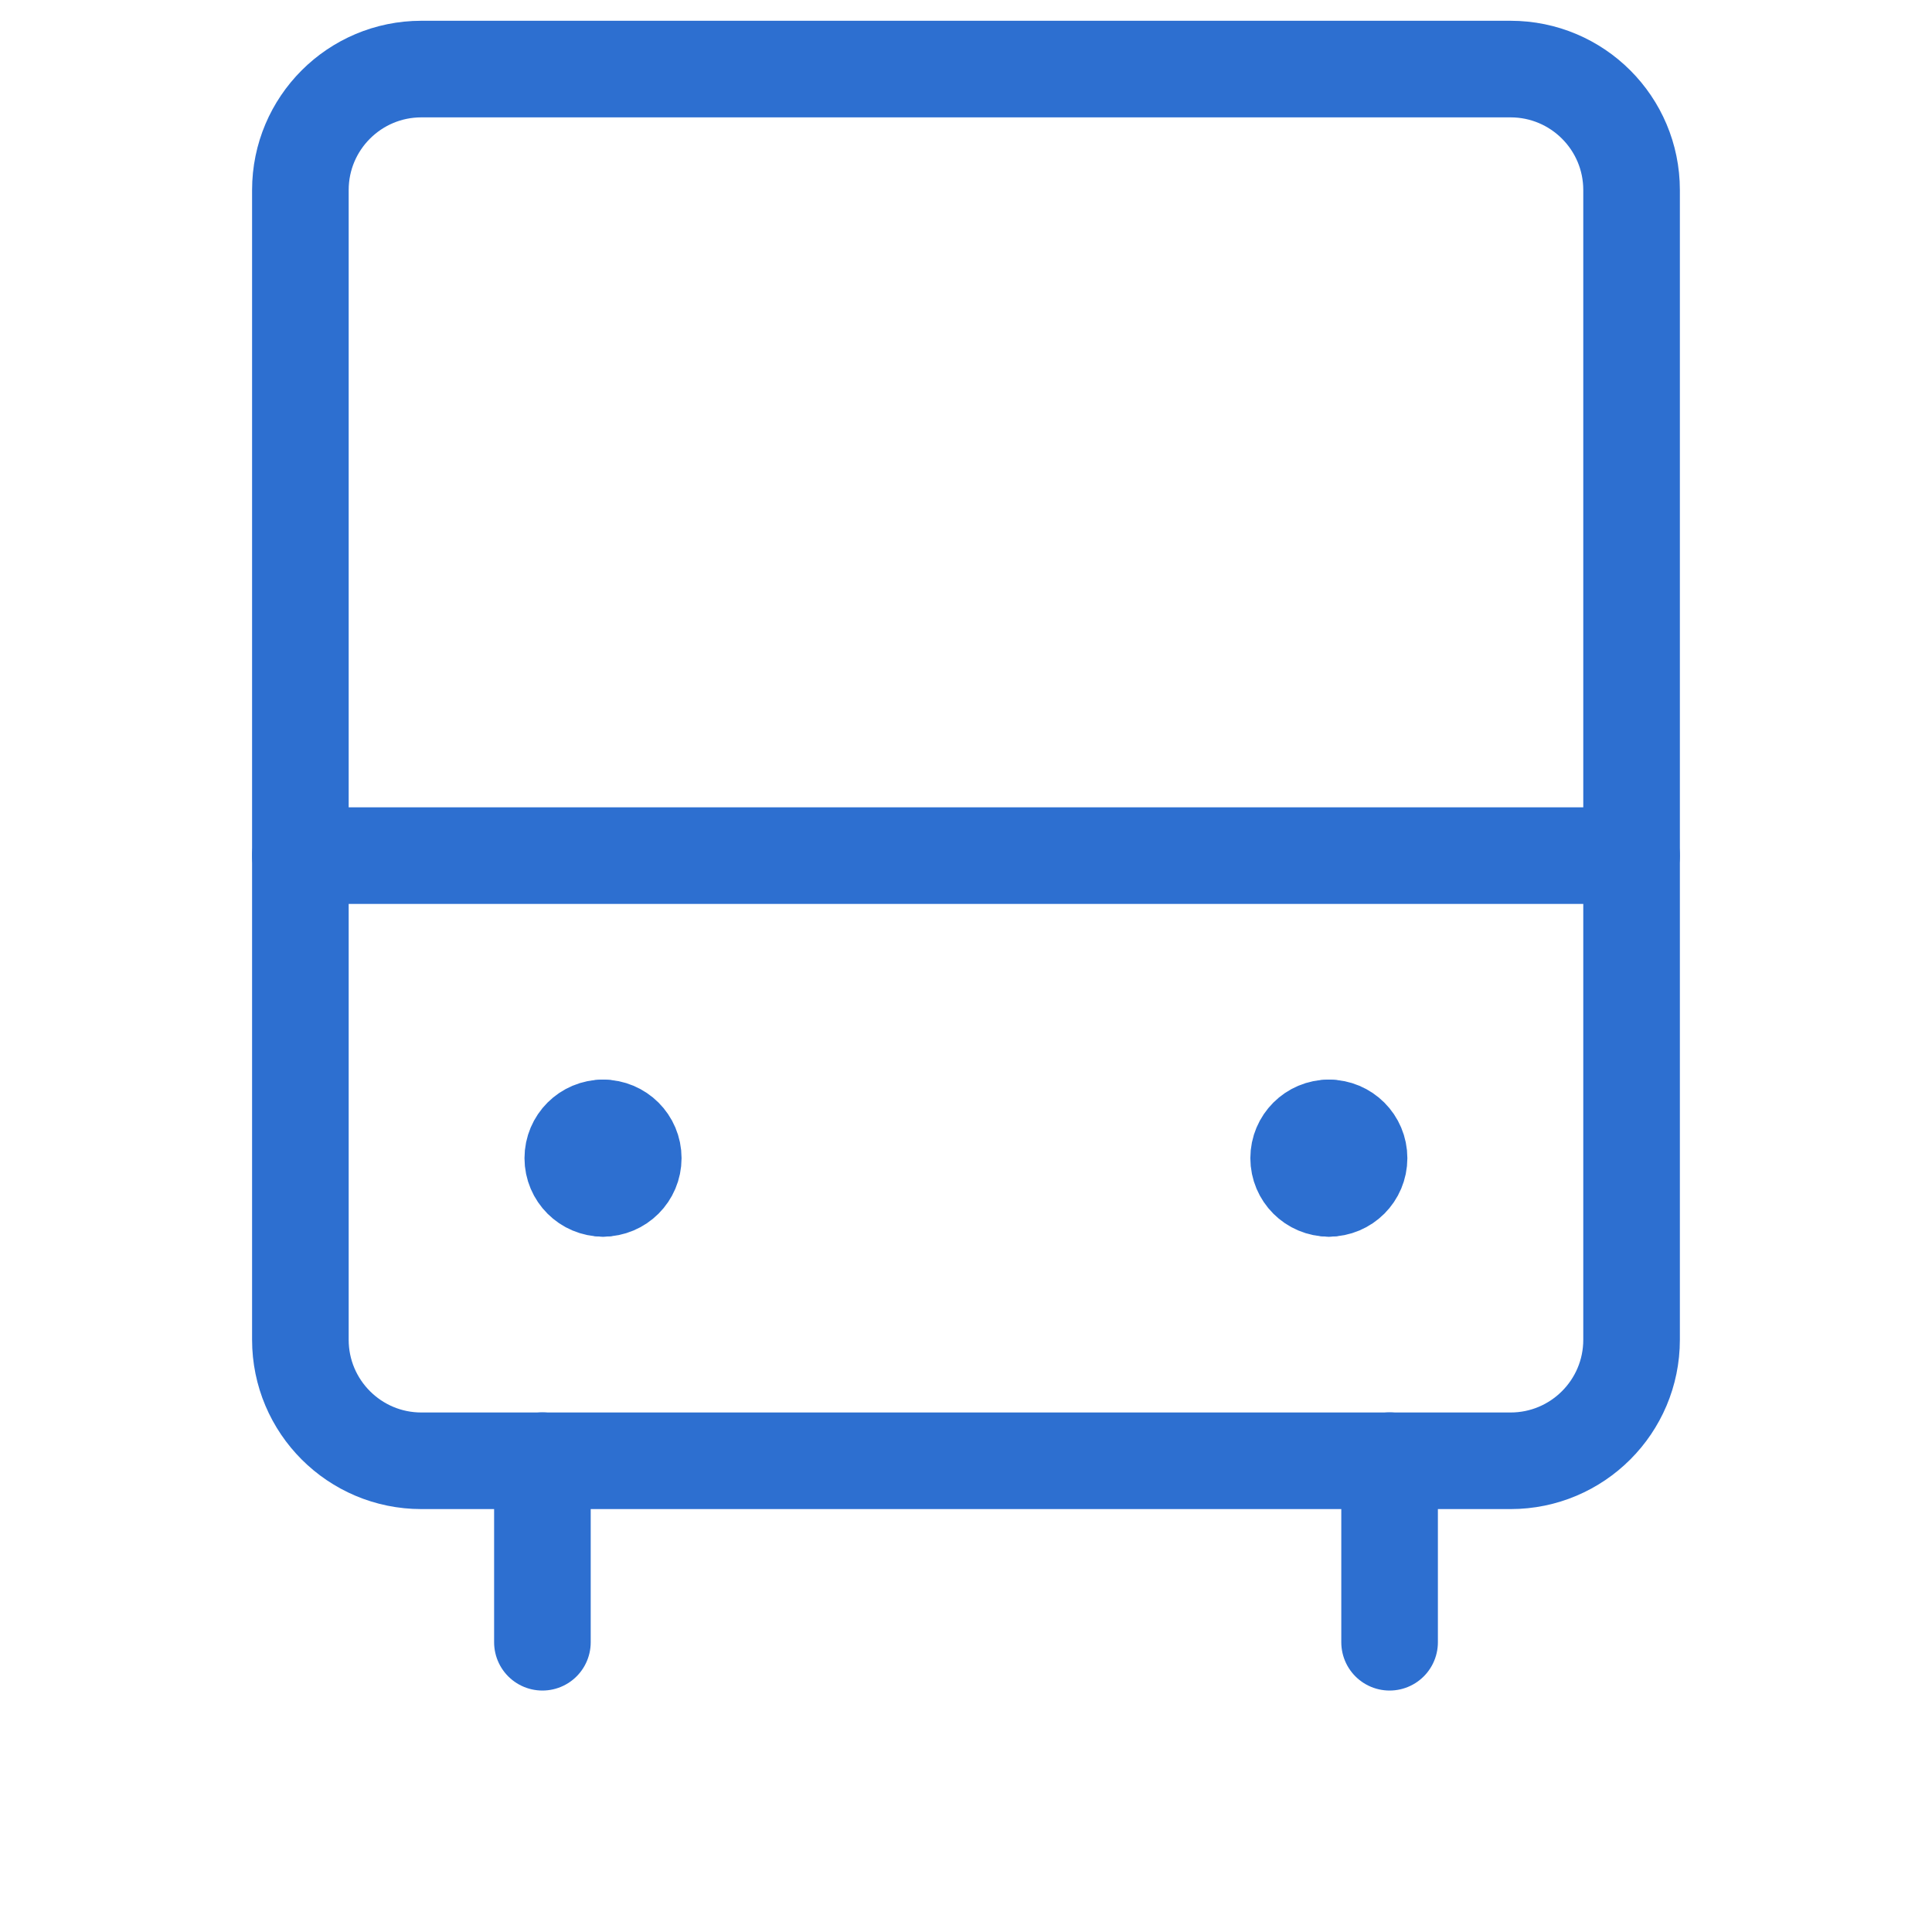 <svg width="40" height="40" viewBox="0 0 40 40" fill="none" xmlns="http://www.w3.org/2000/svg">
<g id="Bus">
<g id="bus--transportation-travel-bus-transit-transport-motorcoach-public">
<path id="Vector" d="M31.274 1.43H8.724C7.341 1.43 6.219 2.551 6.219 3.935V27.738C6.219 29.122 7.341 30.244 8.724 30.244H31.274C32.658 30.244 33.78 29.122 33.78 27.738V3.935C33.78 2.551 32.658 1.43 31.274 1.43Z" stroke="#2D6FD0" stroke-width="2" stroke-linecap="round" stroke-linejoin="round"/>
<path id="Vector_2" d="M11.23 30.242V34.001" stroke="#2D6FD0" stroke-width="2" stroke-linecap="round" stroke-linejoin="round"/>
<path id="Vector_3" d="M28.77 30.242V34.001" stroke="#2D6FD0" stroke-width="2" stroke-linecap="round" stroke-linejoin="round"/>
<path id="Vector_4" d="M6.219 17.715H33.78" stroke="#2D6FD0" stroke-width="2" stroke-linecap="round" stroke-linejoin="round"/>
<g id="Group 2666">
<path id="Ellipse 1208" d="M12.486 24.604C12.14 24.604 11.859 24.324 11.859 23.978C11.859 23.632 12.14 23.352 12.486 23.352" stroke="#2D6FD0" stroke-width="2" stroke-linecap="round" stroke-linejoin="round"/>
<path id="Ellipse 1209" d="M12.484 24.604C12.83 24.604 13.111 24.324 13.111 23.978C13.111 23.632 12.83 23.352 12.484 23.352" stroke="#2D6FD0" stroke-width="2" stroke-linecap="round" stroke-linejoin="round"/>
</g>
<g id="Group 2667">
<path id="Ellipse 1208_2" d="M27.513 24.604C27.167 24.604 26.887 24.324 26.887 23.978C26.887 23.632 27.167 23.352 27.513 23.352" stroke="#2D6FD0" stroke-width="2" stroke-linecap="round" stroke-linejoin="round"/>
<path id="Ellipse 1209_2" d="M27.512 24.604C27.858 24.604 28.138 24.324 28.138 23.978C28.138 23.632 27.858 23.352 27.512 23.352" stroke="#2D6FD0" stroke-width="2" stroke-linecap="round" stroke-linejoin="round"/>
</g>
</g>
</g>
</svg>
